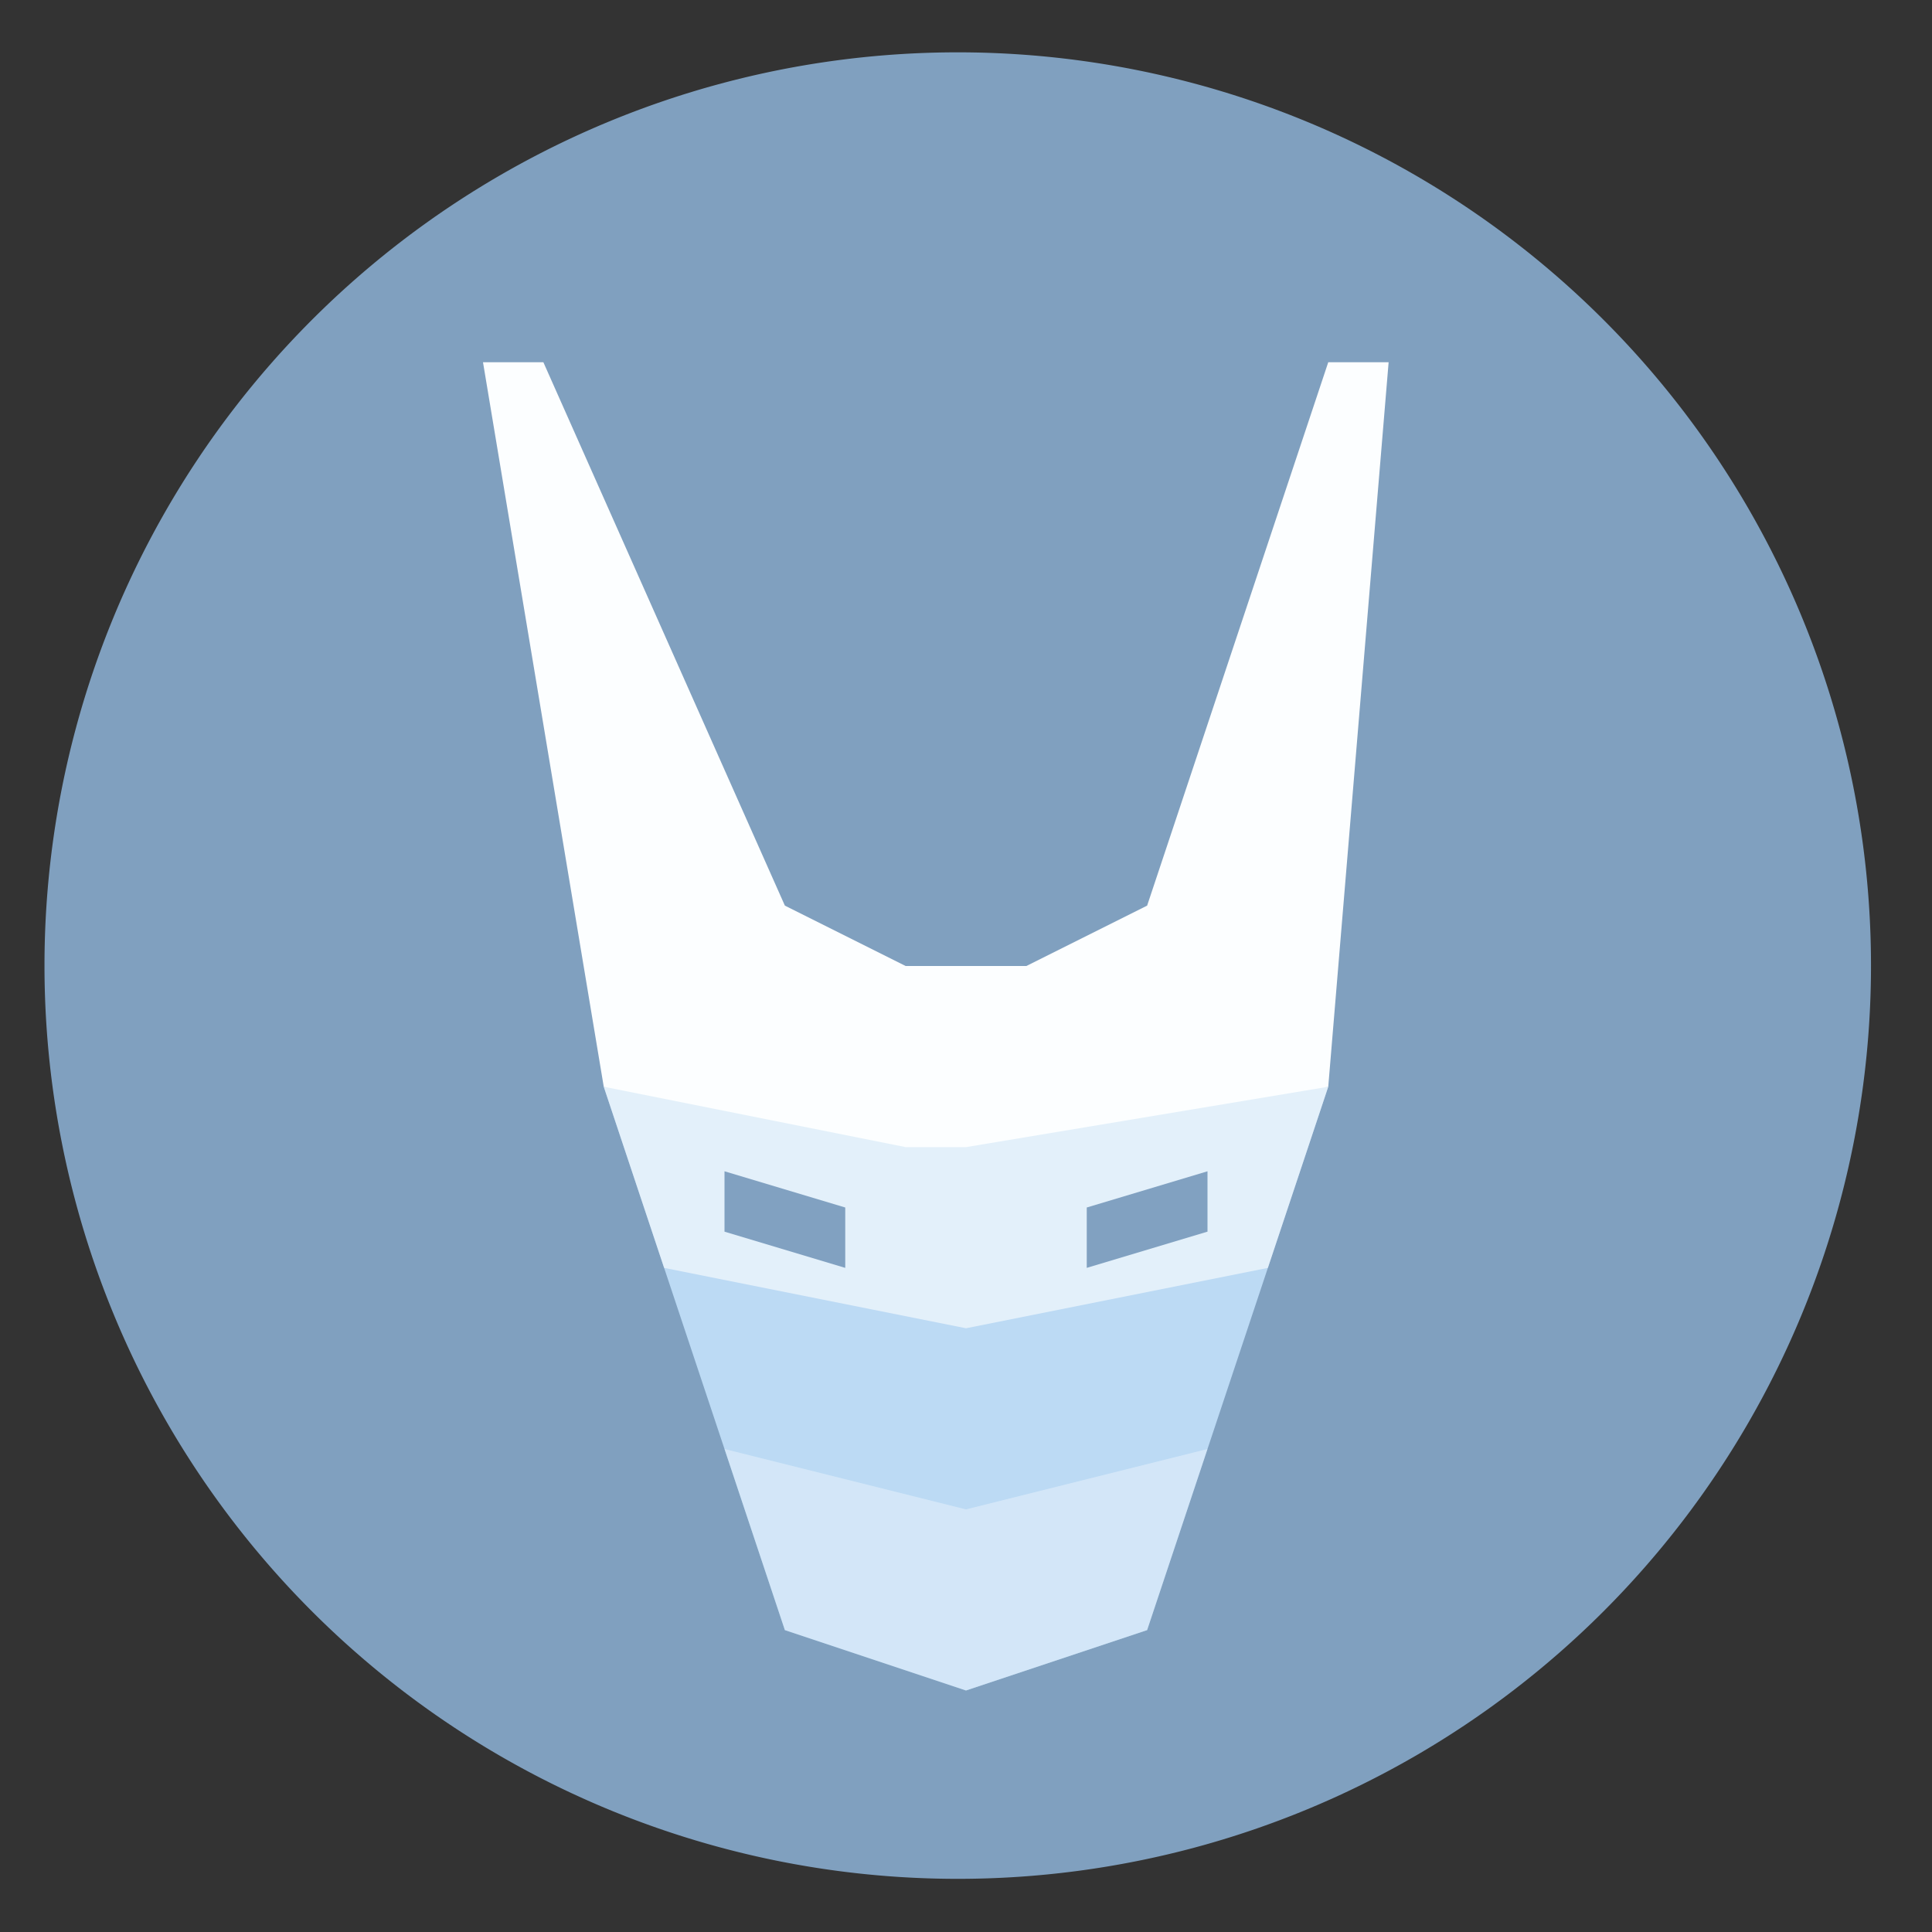 <?xml version="1.0" encoding="UTF-8" standalone="no"?>
<svg
   height="48"
   width="48"
   version="1.1"
   id="svg16"
   sodipodi:docname="rekonq.svg"
   inkscape:version="1.1.2 (0a00cf5339, 2022-02-04)"
   xmlns:inkscape="http://www.inkscape.org/namespaces/inkscape"
   xmlns:sodipodi="http://sodipodi.sourceforge.net/DTD/sodipodi-0.dtd"
   xmlns="http://www.w3.org/2000/svg"
   xmlns:svg="http://www.w3.org/2000/svg">
  <rect width="100%" height="100%" fill="#333333" stroke="none"/>
  <defs
     id="defs20" />
  <sodipodi:namedview
     id="namedview18"
     pagecolor="#ffffff"
     bordercolor="#666666"
     borderopacity="1.0"
     inkscape:pageshadow="2"
     inkscape:pageopacity="0.0"
     inkscape:pagecheckerboard="0"
     showgrid="false"
     inkscape:zoom="13.229167"
     inkscape:cx="24"
     inkscape:cy="24"
     inkscape:window-width="1920"
     inkscape:window-height="1030"
     inkscape:window-x="0"
     inkscape:window-y="24"
     inkscape:window-maximized="1"
     inkscape:current-layer="svg16" />
  <path
     d="m44.322 27.405a19.73 19.73 0 0 1 -19.73 19.73 19.73 19.73 0 0 1 -19.73-19.73 19.73 19.73 0 0 1 19.73-19.73 19.73 19.73 0 0 1 19.73 19.73z"
     fill="#69aee7"
     opacity=".99"
     transform="matrix(1.15 0 0 1.15 -4.486 -7.526)"
     id="path2"
     style="fill:#81a1c1;fill-opacity:1" />
  <path
     d="m15 27 4.5 13.5 4.5 1.5 4.5-1.5 4.5-13.5z"
     fill="#bcdaf4"
     id="path4" />
  <path
     d="m15 27 1.5 4.5 7.5 1.5 7.5-1.5 1.5-4.5z"
     fill="#ffffff"
     fill-opacity=".589"
     id="path6" />
  <path
     d="m13.5 9 6 13.5 3 1.5h3l3-1.5 4.5-13.5h1.5l-1.5 18-9 1.5h-1.5l-7.5-1.5-3-18z"
     fill="#fcfeff"
     id="path8" />
  <path
     d="m27 30 3-.9v1.5l-3 .9z"
     id="path10"
     style="fill:#81a1c1;fill-opacity:1" />
  <path
     d="m18 29.1 3 .9v1.5l-3-.9z"
     id="path12"
     style="fill:#81a1c1;fill-opacity:1" />
  <path
     d="m18 36 1.5 4.5 4.5 1.5 4.5-1.5 1.5-4.5-6 1.5z"
     fill="#ffffff"
     fill-opacity=".337"
     id="path14" />
</svg>
